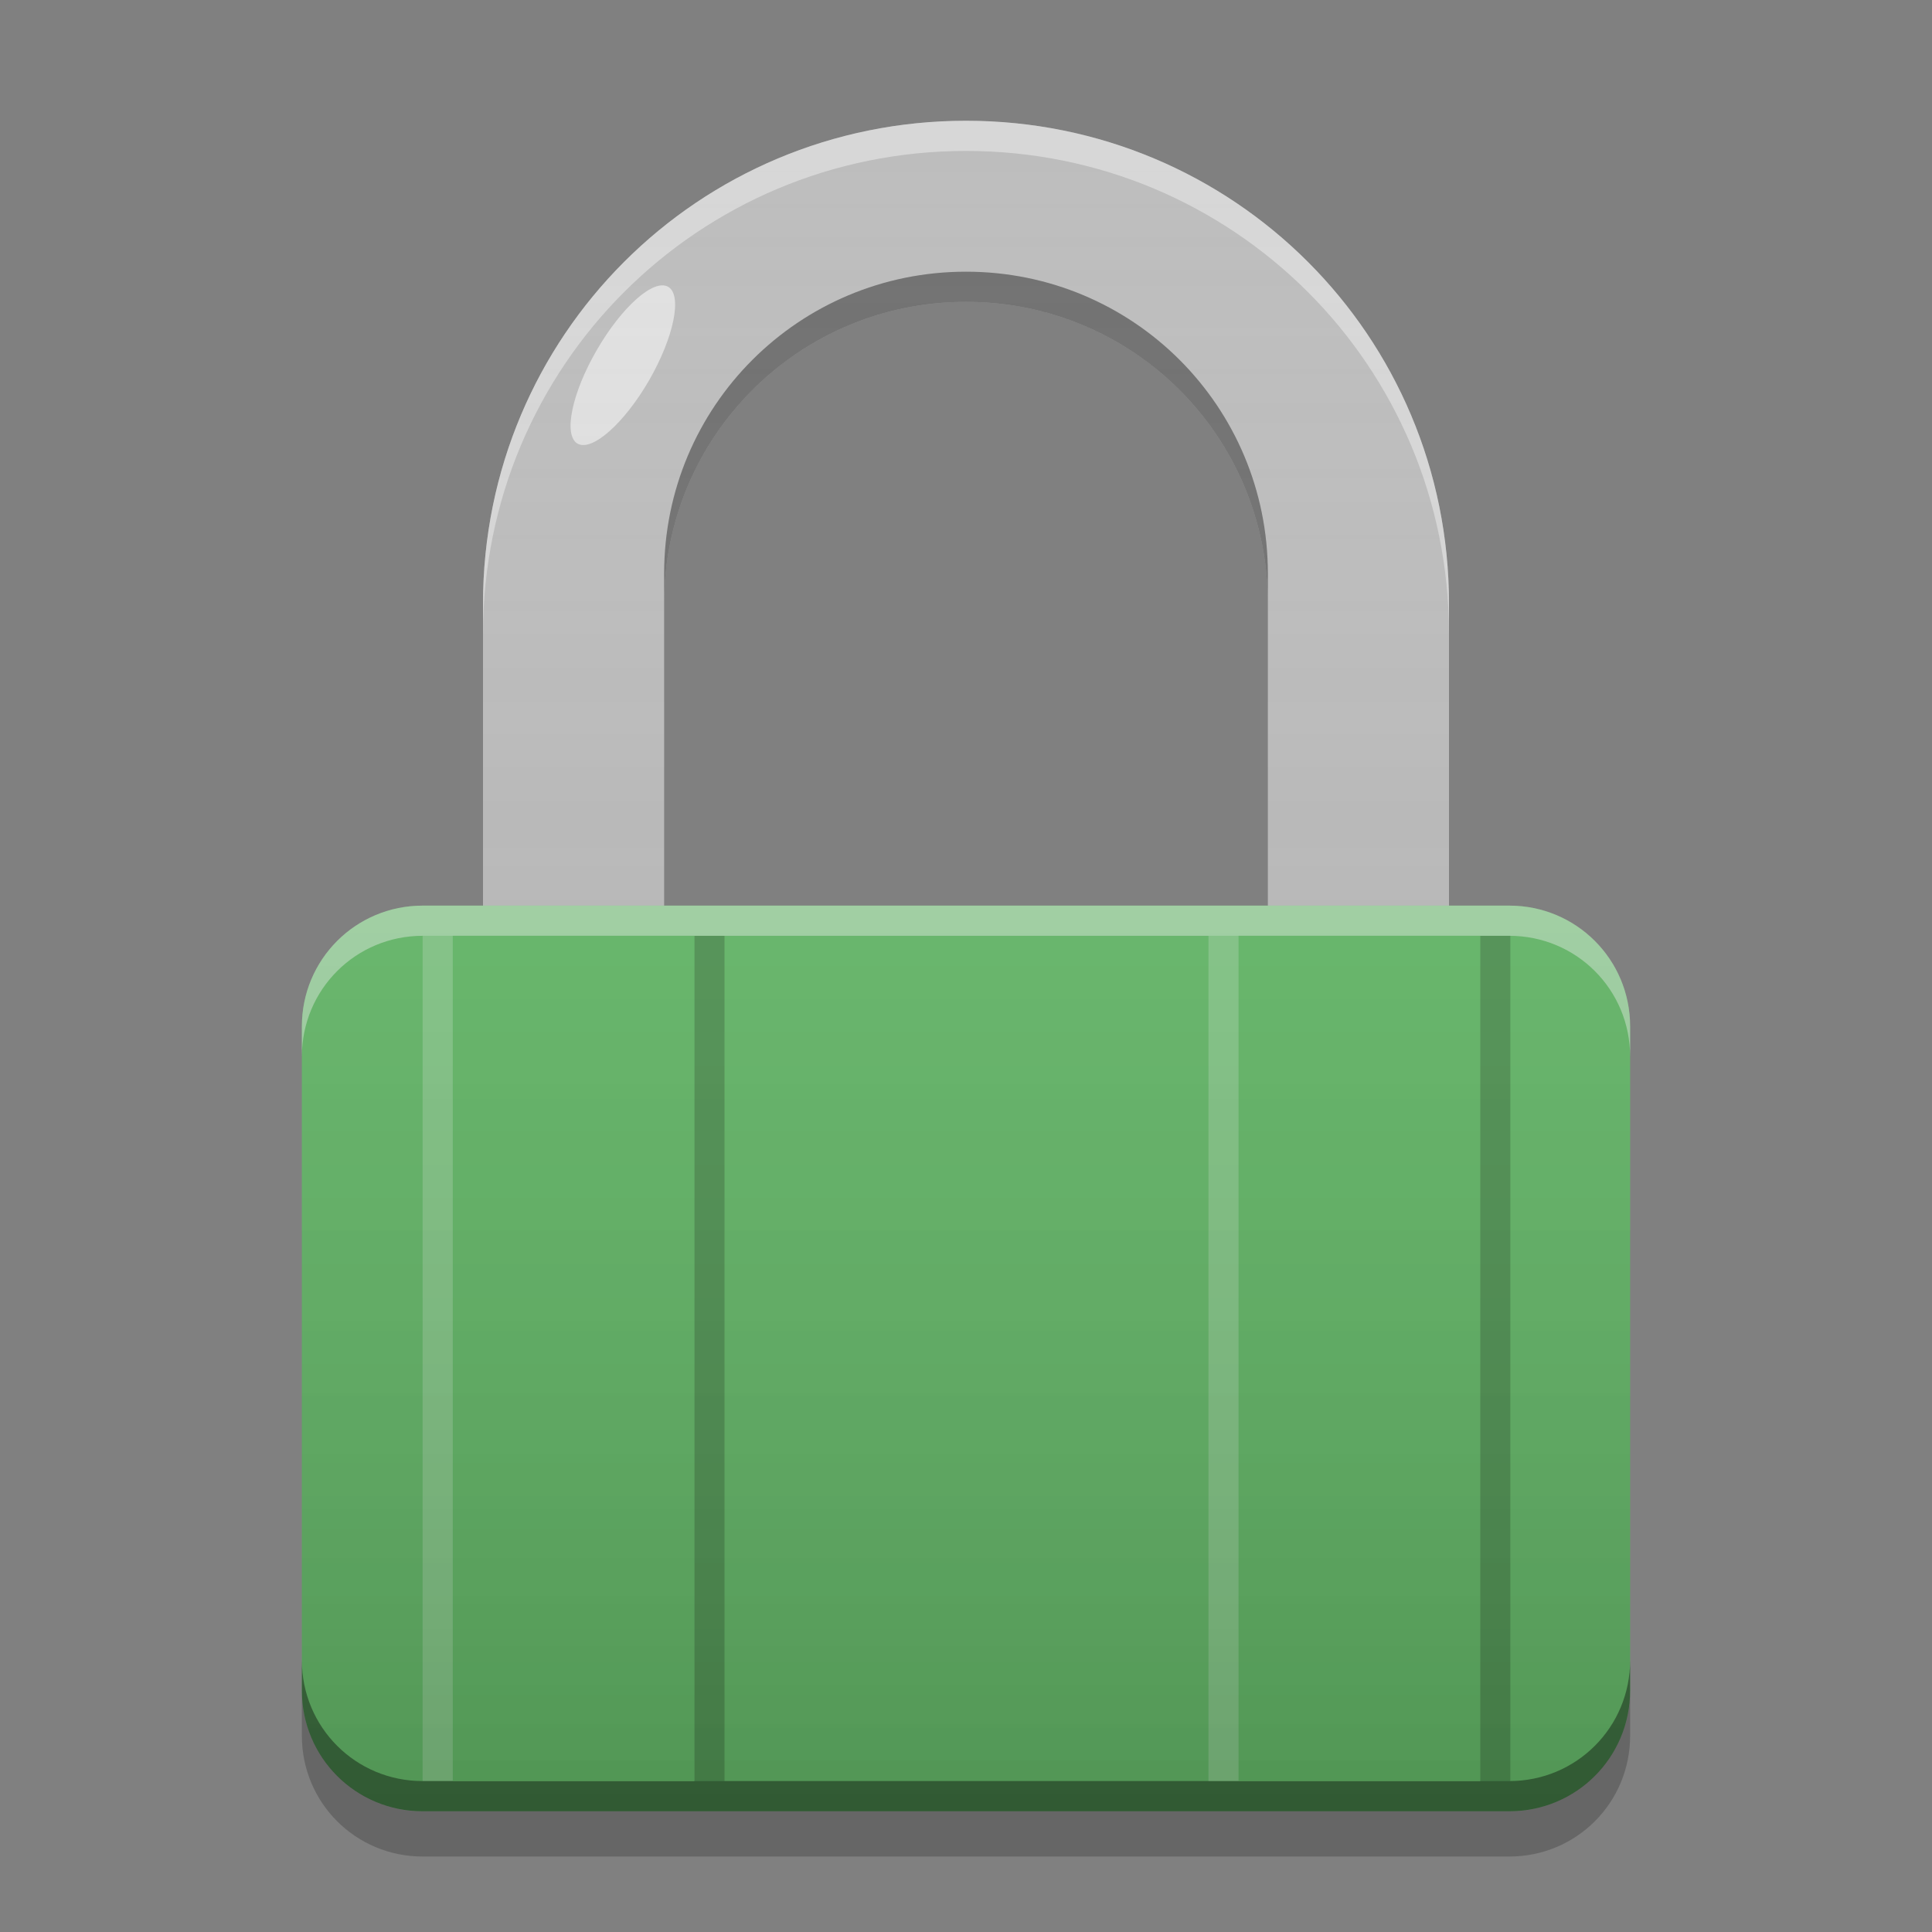 
<svg xmlns="http://www.w3.org/2000/svg" xmlns:xlink="http://www.w3.org/1999/xlink" width="32" height="32" viewBox="0 0 32 32" version="1.1">
<rect x="0" y="0" width="32" height="32" fill="#808080" stroke="none"/>
<defs>
<linearGradient id="linear0" gradientUnits="userSpaceOnUse" x1="32" y1="60" x2="32" y2="4" gradientTransform="matrix(0.5,0,0,0.5,-0,0)">
<stop offset="0" style="stop-color:rgb(0%,0%,0%);stop-opacity:0.2;"/>
<stop offset="1" style="stop-color:rgb(100%,100%,100%);stop-opacity:0;"/>
</linearGradient>
</defs>
<g id="surface1">
<path style=" stroke:none;fill-rule:nonzero;fill:rgb(74.118%,74.118%,74.118%);fill-opacity:0.996;" d="M 16 2 C 11.566 2 8 5.566 8 10 L 8 16 L 11 16 L 11 10 C 11 7.23 13.23 5 16 5 C 18.77 5 21 7.23 21 10 L 21 16 L 24 16 L 24 10 C 24 5.566 20.434 2 16 2 Z M 16 2 "/>
<path style=" stroke:none;fill-rule:nonzero;fill:rgb(40%,73.333%,41.569%);fill-opacity:0.996;" d="M 7 15 L 25 15 C 26.105 15 27 15.895 27 17 L 27 28 C 27 29.105 26.105 30 25 30 L 7 30 C 5.895 30 5 29.105 5 28 L 5 17 C 5 15.895 5.895 15 7 15 Z M 7 15 "/>
<path style=" stroke:none;fill-rule:nonzero;fill:rgb(0%,0%,0%);fill-opacity:0.2;" d="M 11.5 15.5 L 12 15.5 L 12 29.5 L 11.5 29.5 Z M 11.5 15.5 "/>
<path style=" stroke:none;fill-rule:nonzero;fill:rgb(100%,100%,100%);fill-opacity:0.4;" d="M 16 2 C 11.566 2 8 5.566 8 10 L 8 10.5 C 8 6.066 11.566 2.5 16 2.5 C 20.434 2.5 24 6.066 24 10.5 L 24 10 C 24 5.566 20.434 2 16 2 Z M 16 2 "/>
<path style=" stroke:none;fill-rule:nonzero;fill:rgb(0%,0%,0%);fill-opacity:0.4;" d="M 16 4.5 C 13.23 4.5 11 6.73 11 9.5 L 11 10 C 11 7.23 13.23 5 16 5 C 18.77 5 21 7.23 21 10 L 21 9.5 C 21 6.73 18.77 4.5 16 4.5 Z M 16 4.5 "/>
<path style=" stroke:none;fill-rule:nonzero;fill:rgb(99.608%,99.608%,99.608%);fill-opacity:0.2;" d="M 7 15.5 L 7.5 15.5 L 7.5 29.5 L 7 29.5 Z M 7 15.5 "/>
<path style=" stroke:none;fill-rule:nonzero;fill:rgb(100%,100%,100%);fill-opacity:0.4;" d="M 7 15 C 5.891 15 5 15.891 5 17 L 5 17.5 C 5 16.391 5.891 15.5 7 15.5 L 25 15.5 C 26.109 15.5 27 16.391 27 17.5 L 27 17 C 27 15.891 26.109 15 25 15 Z M 7 15 "/>
<path style=" stroke:none;fill-rule:nonzero;fill:rgb(0.392%,0.392%,0.392%);fill-opacity:0.4;" d="M 7 30 C 5.891 30 5 29.109 5 28 L 5 27.5 C 5 28.609 5.891 29.5 7 29.5 L 25 29.5 C 26.109 29.5 27 28.609 27 27.5 L 27 28 C 27 29.109 26.109 30 25 30 Z M 7 30 "/>
<path style=" stroke:none;fill-rule:nonzero;fill:rgb(0%,0%,0%);fill-opacity:0.2;" d="M 5 28 L 5 28.75 C 5 29.859 5.891 30.75 7 30.75 L 25 30.75 C 26.109 30.75 27 29.859 27 28.75 L 27 28 C 27 29.109 26.109 30 25 30 L 7 30 C 5.891 30 5 29.109 5 28 Z M 5 28 "/>
<path style=" stroke:none;fill-rule:nonzero;fill:rgb(87.843%,87.843%,87.843%);fill-opacity:1;" d="M 11.066 4.75 C 11.305 4.887 11.164 5.582 10.75 6.301 C 10.336 7.016 9.805 7.484 9.566 7.348 C 9.328 7.211 9.469 6.516 9.883 5.801 C 10.297 5.082 10.828 4.613 11.066 4.75 Z M 11.066 4.75 "/>
<path style=" stroke:none;fill-rule:nonzero;fill:rgb(0%,0%,0%);fill-opacity:0.2;" d="M 24.516 15.5 L 25.016 15.5 L 25.016 29.5 L 24.516 29.5 Z M 24.516 15.5 "/>
<path style=" stroke:none;fill-rule:nonzero;fill:rgb(99.608%,99.608%,99.608%);fill-opacity:0.2;" d="M 20.016 15.5 L 20.516 15.5 L 20.516 29.5 L 20.016 29.5 Z M 20.016 15.5 "/>
<path style=" stroke:none;fill-rule:nonzero;fill:rgb(40%,73.333%,41.569%);fill-opacity:0.996;" d="M 7.5 15.5 L 11.5 15.5 L 11.5 29.5 L 7.5 29.5 Z M 7.5 15.5 "/>
<path style=" stroke:none;fill-rule:nonzero;fill:rgb(40%,73.333%,41.569%);fill-opacity:0.996;" d="M 20.516 15.5 L 24.516 15.5 L 24.516 29.5 L 20.516 29.5 Z M 20.516 15.5 "/>
<path style=" stroke:none;fill-rule:nonzero;fill:url(#linear0);" d="M 16 2 C 11.566 2 8 5.566 8 10 L 8 15 L 7 15 C 5.891 15 5 15.891 5 17 L 5 28 C 5 29.109 5.891 30 7 30 L 25 30 C 26.109 30 27 29.109 27 28 L 27 17 C 27 15.891 26.109 15 25 15 L 24 15 L 24 10 C 24 5.566 20.434 2 16 2 Z M 16 5 C 18.77 5 21 7.23 21 10 L 21 15 L 11 15 L 11 10 C 11 7.23 13.23 5 16 5 Z M 16 5 "/>
</g>
</svg>

